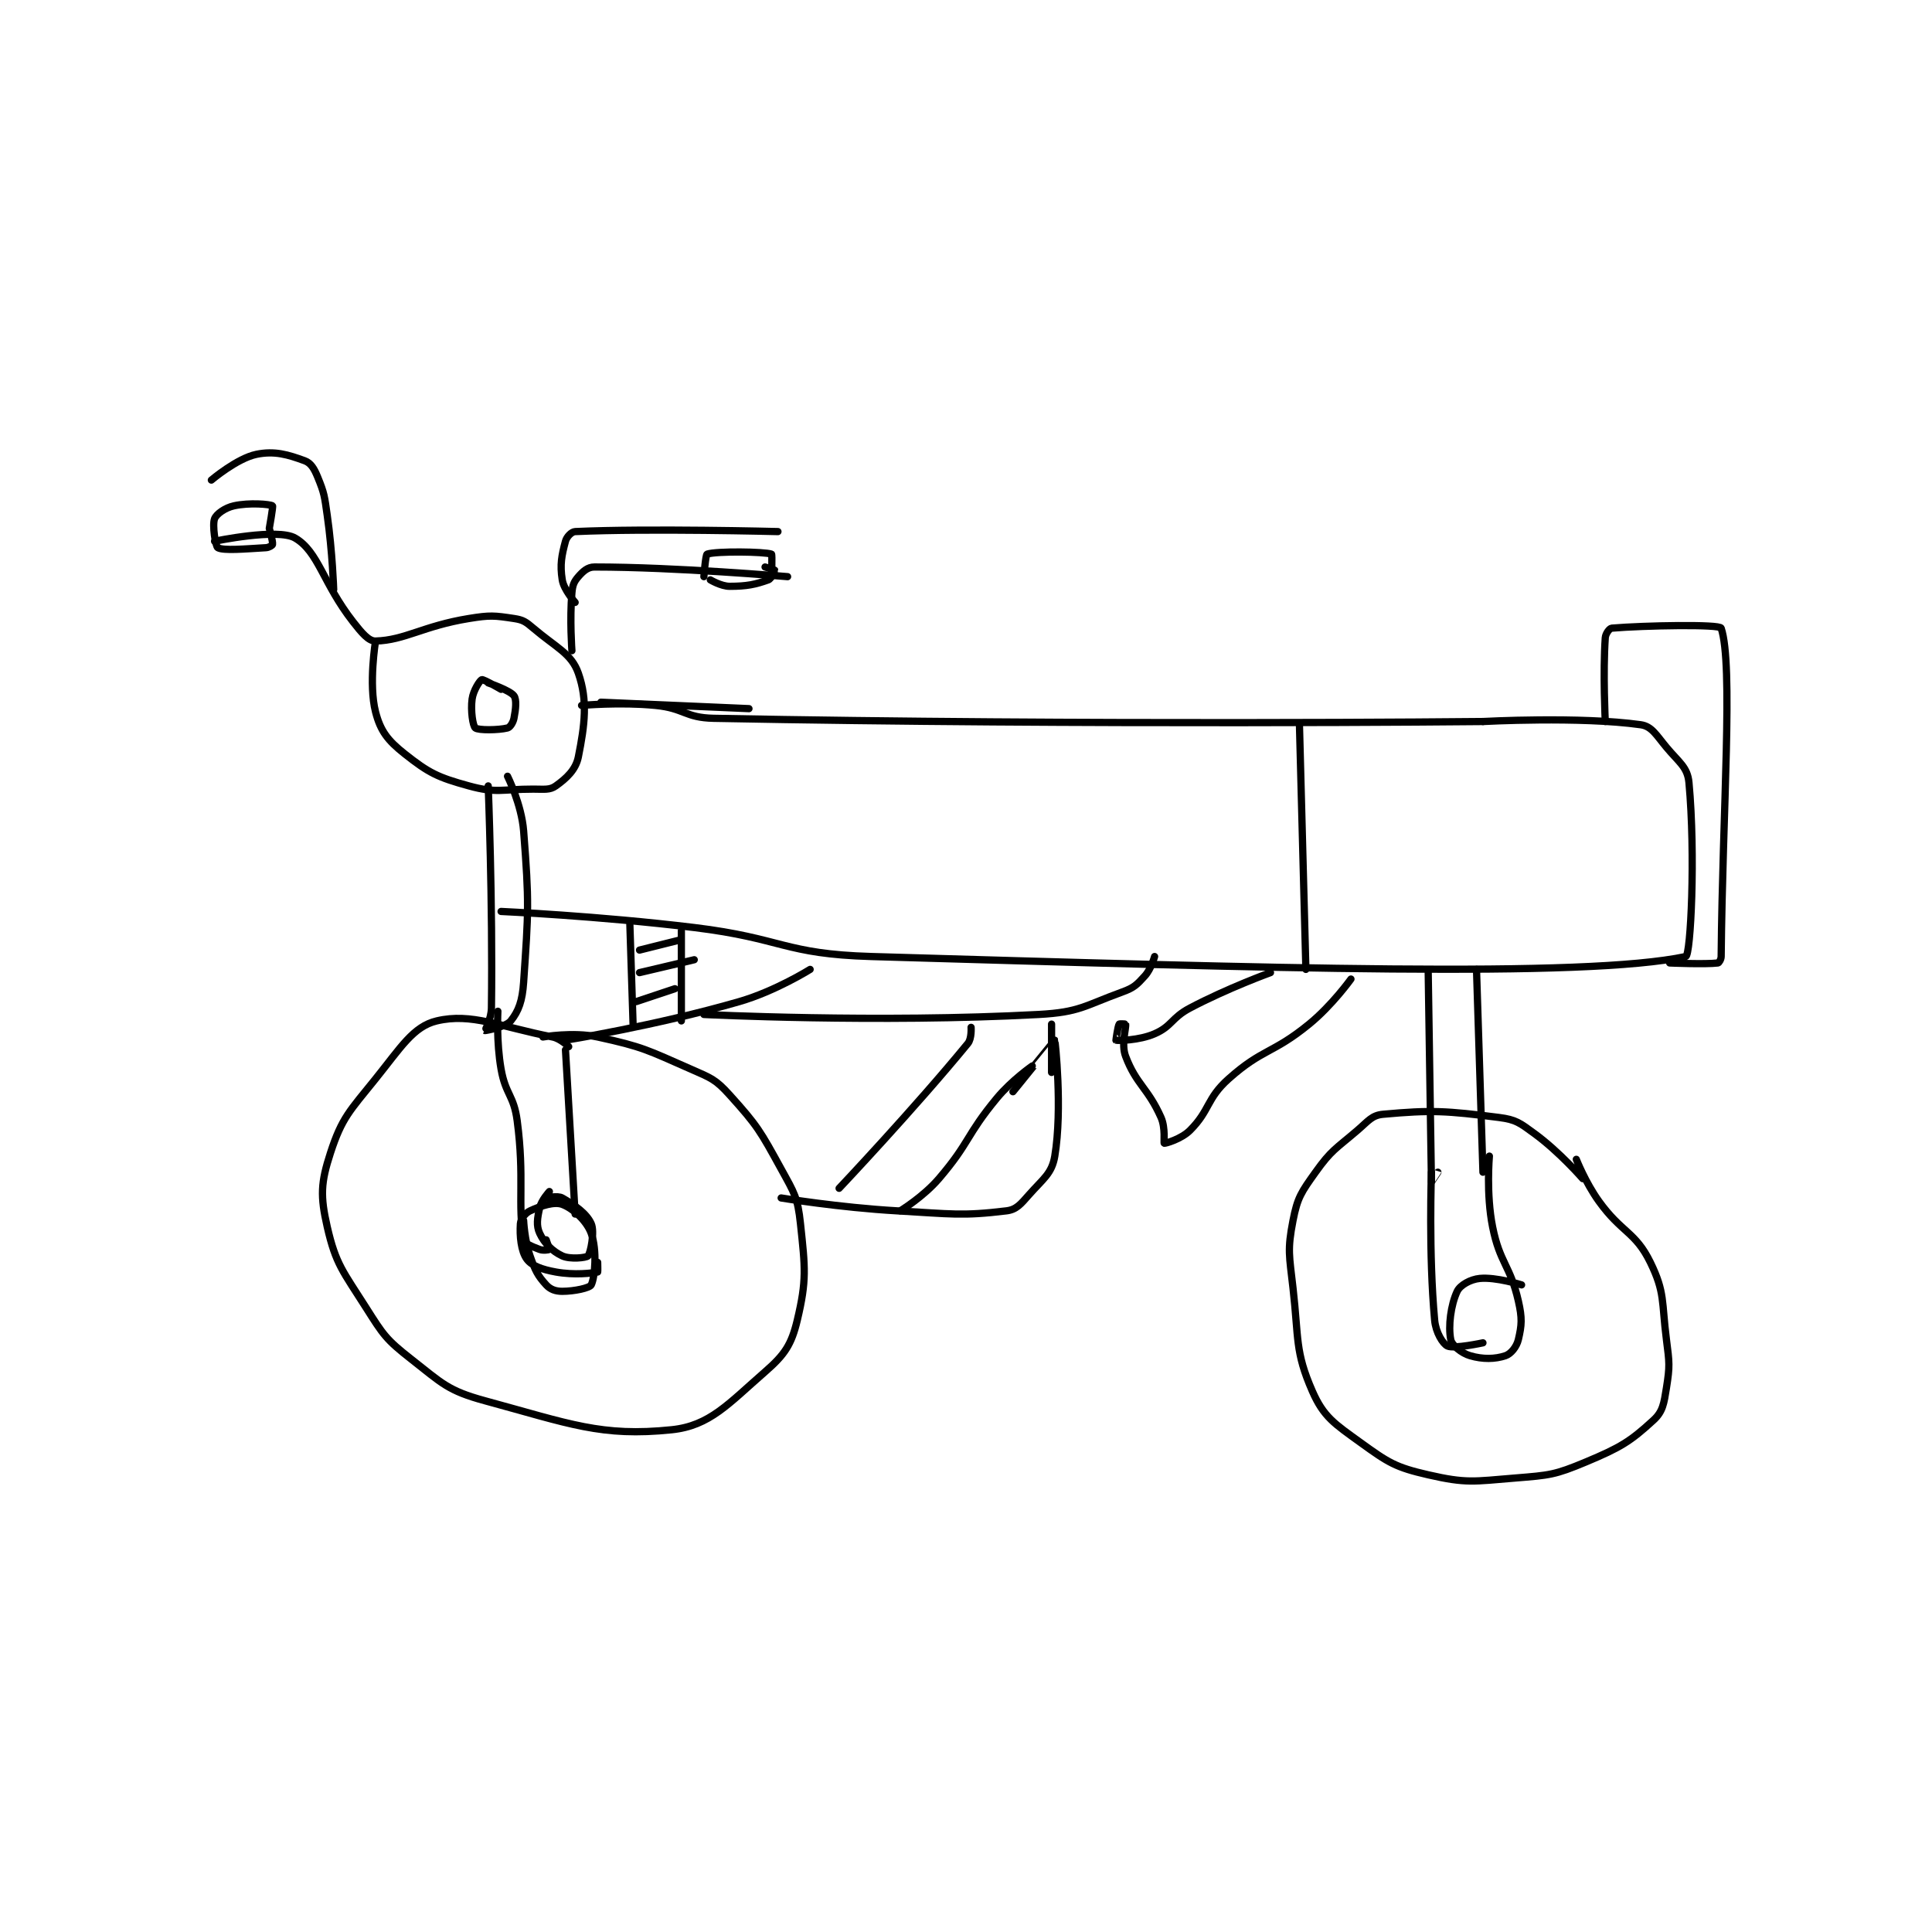 <?xml version="1.0" encoding="utf-8"?>
<!DOCTYPE svg PUBLIC "-//W3C//DTD SVG 1.1//EN" "http://www.w3.org/Graphics/SVG/1.1/DTD/svg11.dtd">
<svg viewBox="0 0 800 800" preserveAspectRatio="xMinYMin meet" xmlns="http://www.w3.org/2000/svg" version="1.1">
<g fill="none" stroke="black" stroke-linecap="round" stroke-linejoin="round" stroke-width="2.251">
<g transform="translate(87.52,188.127) scale(1.333) translate(-125,-142)">
<path id="0" d="M176 200 C176 200 173.798 213.435 176 222 C177.533 227.962 179.781 230.861 185 235 C192.549 240.988 195.298 242.332 205 245 C213.647 247.378 215.183 246 225 246 C228.436 246 230.112 246.348 232 245 C235.286 242.653 238.2 240.002 239 236 C241.001 225.994 241.953 218.438 239 210 C236.853 203.867 232.137 202.067 225 196 C222.644 193.997 221.83 193.424 219 193 C212.858 192.079 211.63 191.921 205 193 C190.726 195.324 185.165 199.745 176 200 C173.855 200.06 171.692 197.445 169 194 C159.598 181.965 158.298 172.243 151 168 C145.619 164.871 126 169 126 169 "/>
<path id="1" d="M237 203 C237 203 236.278 193.305 237 185 C237.208 182.613 237.651 181.542 239 180 C240.474 178.315 241.905 177 244 177 C269.137 177 304 180 304 180 "/>
<path id="2" d="M278 180 C278 180 278.511 173.163 279 173 C281.931 172.023 296.773 172.22 299 173 C299.273 173.095 299 180 299 180 "/>
<path id="3" d="M280 181 C280 181 283.339 183 286 183 C291.323 183 294.003 182.428 298 181 C298.966 180.655 300.04 178.16 300 178 C299.972 177.888 297 177 297 177 "/>
<path id="4" d="M143 165 C143 165 144.227 158.144 144 158 C143.213 157.499 136.798 156.934 132 158 C129.246 158.612 126.563 160.537 126 162 C125.231 163.998 126.29 170.601 127 171 C128.756 171.988 135.294 171.394 142 171 C142.92 170.946 143.957 170.259 144 170 C144.156 169.062 143 165 143 165 "/>
<path id="5" d="M163 184 C163 184 162.61 172.268 161 161 C160.141 154.986 160.123 154.155 158 149 C156.934 146.411 155.908 144.703 154 144 C148.862 142.107 144.634 140.834 139 142 C132.953 143.251 125 150 125 150 "/>
<path id="6" d="M238 188 C238 188 234.489 184.097 234 181 C233.241 176.195 233.813 173.451 235 169 C235.368 167.621 236.86 166.052 238 166 C260.902 164.959 301 166 301 166 "/>
<path id="7" d="M246 219 L292 221 "/>
<path id="8" d="M240 220 C240 220 251.878 218.915 263 220 C271.893 220.868 272.17 223.828 281 224 C397.743 226.271 520 225 520 225 "/>
<path id="9" d="M211 245 C211 245 212.435 280.965 212 314 C211.956 317.365 209.962 320.975 210 321 C210.085 321.057 216.479 319.902 218 318 C220.46 314.925 221.607 311.798 222 306 C223.506 283.793 223.751 281.418 222 259 C221.352 250.705 217 242 217 242 "/>
<path id="10" d="M236 326 C236 326 233.48 323.484 231 323 C214.584 319.797 205.877 315.429 195 318 C187.735 319.717 183.848 326.249 176 336 C167.922 346.036 165.574 348.039 162 359 C158.976 368.275 158.805 372.423 161 382 C163.675 393.671 165.893 395.793 173 407 C178.422 415.55 179.237 416.915 187 423 C196.708 430.609 198.427 432.857 210 436 C236.366 443.161 246.168 447.258 268 445 C279.806 443.779 285.571 436.963 297 427 C303.124 421.661 305.191 418.565 307 411 C309.974 398.561 309.466 394.783 308 381 C307.135 372.868 306.134 371.516 302 364 C295.524 352.226 294.679 350.608 286 341 C281.635 336.167 280.293 335.763 274 333 C260.455 327.053 259.082 326.061 245 323 C237.321 321.331 228 323 228 323 "/>
<path id="11" d="M230 371 C230 371 227.538 373.669 227 376 C226.244 379.276 225.883 381.607 227 384 C228.433 387.071 230.929 389.567 234 391 C236.393 392.117 241.459 391.601 242 391 C242.819 390.09 244.116 383.511 243 381 C241.598 377.846 237.905 375.231 234 373 C232.561 372.178 229 373 229 373 "/>
<path id="12" d="M520 225 C520 225 550.216 223.364 569 226 C572.434 226.482 573.774 229.129 577 233 C580.974 237.768 583.552 239.147 584 244 C586.073 266.463 584.548 297.671 583 298 C551.612 304.673 454.739 301.645 330 298 C302.753 297.204 302.552 292.354 275 289 C245.231 285.376 215 284 215 284 "/>
<path id="13" d="M235 324 C235 324 263.053 319.511 289 312 C300.239 308.747 311 302 311 302 "/>
<path id="14" d="M463 226 L465 302 "/>
<path id="15" d="M278 316 C278 316 331.918 318.697 382 316 C394.702 315.316 396.178 313.299 408 309 C411.652 307.672 412.491 306.76 415 304 C416.927 301.88 418 298 418 298 "/>
<path id="16" d="M255 288 L256 319 "/>
<path id="17" d="M271 290 L271 318 "/>
<path id="18" d="M258 303 L275 299 "/>
<path id="19" d="M257 312 L269 308 "/>
<path id="20" d="M258 296 L270 293 "/>
<path id="21" d="M302 373 C302 373 320.055 375.975 338 377 C354.841 377.962 358.224 378.68 372 377 C375.083 376.624 376.405 374.941 379 372 C383.425 366.985 386.093 365.443 387 360 C389.449 345.304 387.103 324.159 387 324 C386.978 323.967 374 340 374 340 "/>
<path id="22" d="M386 334 L386 319 "/>
<path id="23" d="M380 332 C380 332 373.594 336.456 369 342 C359.407 353.577 360.675 355.712 351 367 C346.145 372.664 339 377 339 377 "/>
<path id="24" d="M361 320 C361 320 361.238 323.49 360 325 C343.447 345.187 320 370 320 370 "/>
<path id="25" d="M503 303 C503 303 503.988 367.747 504 368 C504 368.011 506 365 506 365 "/>
<path id="26" d="M518 302 L520 365 "/>
<path id="27" d="M551 367 C551 367 543.801 358.7 536 353 C531.469 349.689 530.285 348.675 525 348 C508.594 345.906 503.957 345.64 489 347 C485.478 347.32 484.451 349.042 481 352 C474.218 357.813 472.958 358.059 468 365 C463.551 371.229 462.392 372.84 461 380 C459.213 389.19 459.846 390.81 461 401 C462.795 416.858 461.601 420.66 467 433 C470.518 441.041 473.864 443.124 482 449 C490.646 455.245 492.822 456.668 503 459 C514.898 461.727 517.077 461.055 530 460 C540.758 459.122 542.298 459.061 552 455 C562.648 450.543 565.734 448.685 573 442 C575.91 439.323 576.228 436.823 577 432 C578.088 425.201 577.926 424.224 577 417 C575.479 405.132 576.607 402.434 572 393 C567.328 383.433 563.075 383.844 556 374 C551.817 368.18 549 361 549 361 "/>
<path id="28" d="M532 400 C532 400 524.034 397.497 519 398 C516.089 398.291 512.913 400.072 512 402 C510.01 406.202 509.175 412.876 510 417 C510.35 418.751 513.313 421.21 516 422 C519.957 423.164 523.734 423.089 527 422 C528.683 421.439 530.475 419.232 531 417 C532.061 412.492 532.232 410.39 531 405 C528.451 393.848 525.268 393.341 523 382 C520.953 371.766 522 360 522 360 "/>
<path id="29" d="M504 365 C504 365 503.083 390.292 505 411 C505.348 414.761 507.522 418.31 509 419 C511.013 419.939 520 418 520 418 "/>
<path id="30" d="M238 378 L235 327 "/>
<path id="31" d="M214 315 C214 315 213.492 324.452 215 333 C216.401 340.939 218.952 341.063 220 349 C222.345 366.753 220.071 374.975 222 386 C222.2 387.144 224.684 388.132 227 389 C228.134 389.425 229.946 389.081 230 389 C230.063 388.906 229 386 229 386 "/>
<path id="32" d="M222 380 C222 380 222.272 386.061 224 391 C225.588 395.538 226.343 397.077 229 400 C230.284 401.412 231.917 402 234 402 C237.75 402 242.519 400.963 243 400 C244.185 397.63 244.857 389.16 243 384 C241.579 380.053 237.276 376.207 234 375 C231.536 374.092 227.429 375.418 224 377 C222.479 377.702 221.098 379.525 221 381 C220.746 384.816 221.184 389.524 223 392 C224.544 394.105 227.689 395.216 232 396 C237.761 397.048 243.457 396.356 245 396 C245.082 395.981 245 393 245 393 "/>
<path id="33" d="M558 225 C558 225 557.251 209.857 558 199 C558.09 197.69 559.325 196.056 560 196 C570.202 195.15 593.575 194.725 594 196 C597.825 207.475 594.44 252.246 594 298 C593.991 298.901 593.322 299.96 593 300 C589.133 300.483 578 300 578 300 "/>
<path id="34" d="M215 215 C215 215 209.562 211.812 209 212 C208.438 212.188 206.355 215.34 206 218 C205.509 221.685 206.228 226.368 207 227 C207.923 227.755 214.156 227.711 217 227 C217.782 226.804 218.726 225.372 219 224 C219.565 221.176 219.872 218.199 219 217 C217.777 215.319 211 213 211 213 "/>
<path id="35" d="M454 303 C454 303 440.773 307.786 429 314 C423.183 317.07 423.462 319.625 418 322 C413.144 324.111 406.555 324.151 406 324 C405.982 323.995 406.558 319.736 407 319 C407.095 318.842 408.99 318.952 409 319 C409.24 320.202 407.558 325.197 409 329 C412.342 337.812 415.911 338.799 420 348 C421.445 351.252 420.788 355.906 421 356 C421.289 356.128 426.308 354.692 429 352 C435.281 345.719 434.074 342.177 441 336 C451.589 326.556 454.624 328.28 466 319 C473.147 313.169 479 305 479 305 "/>
</g>
</g>
</svg>
